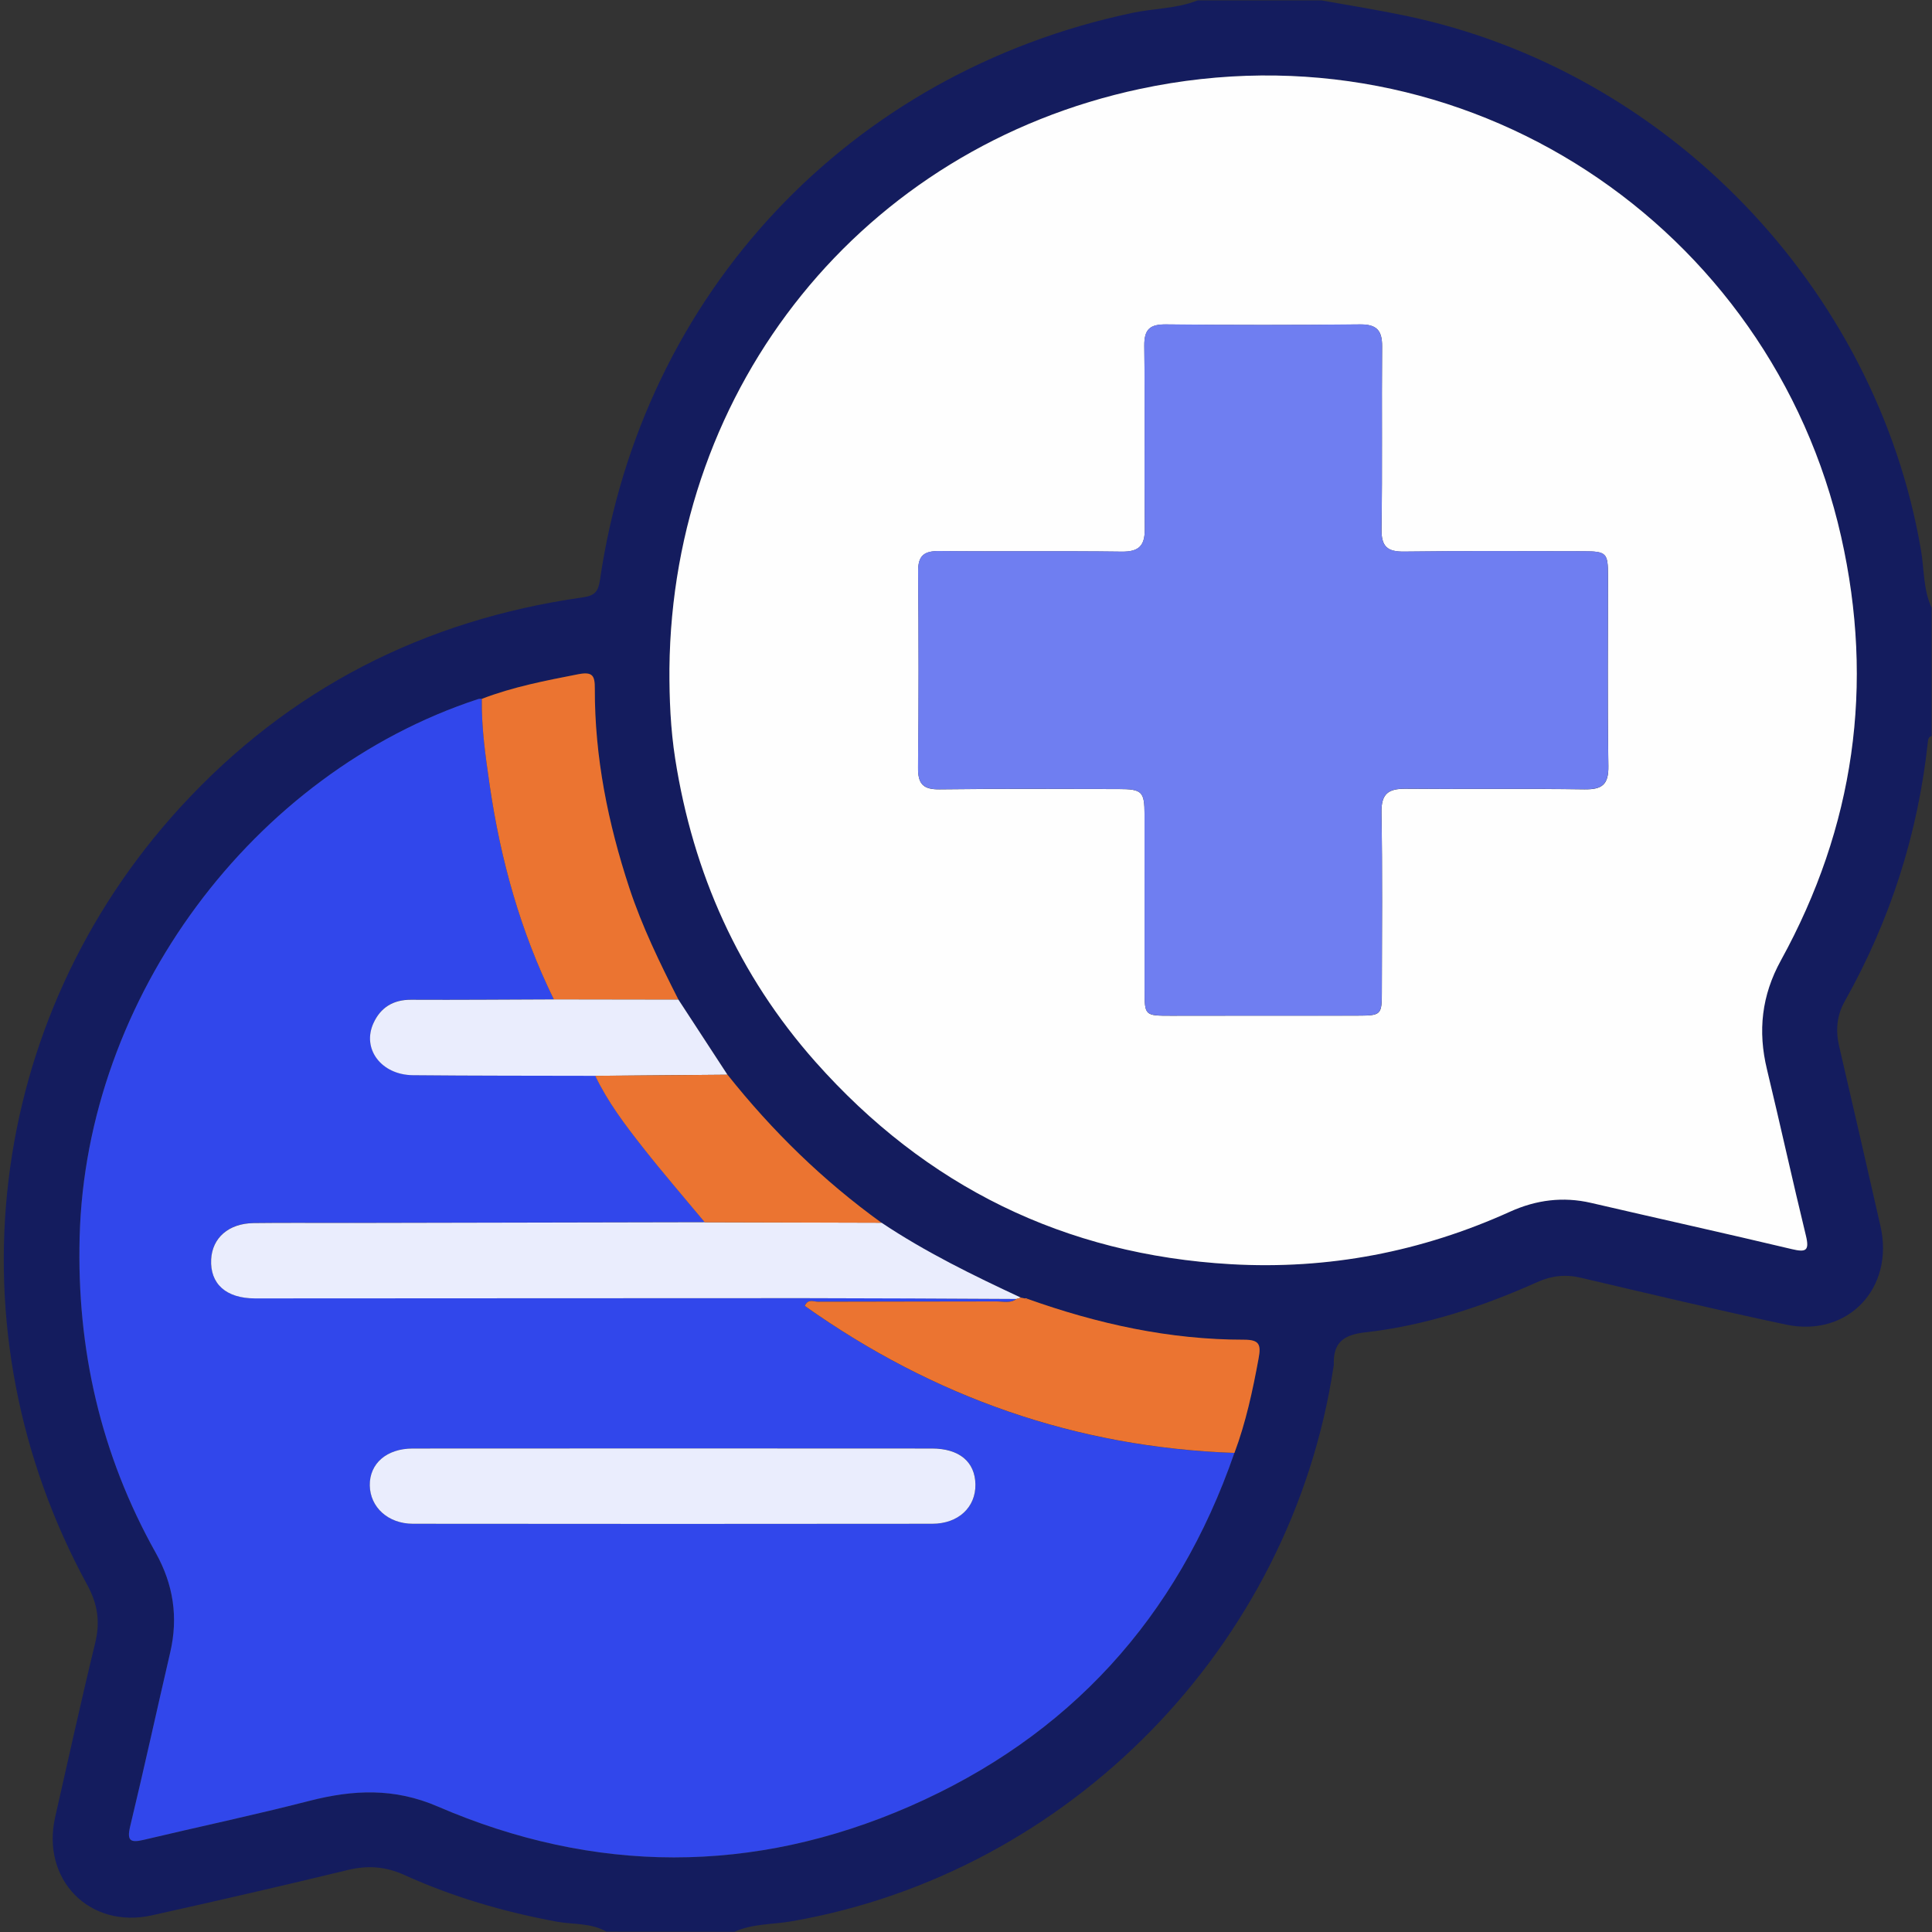 <svg width="40" height="40" viewBox="0 0 40 40" fill="none" xmlns="http://www.w3.org/2000/svg">
<rect x="0" y="0" width="40" height="40" fill="#333333" stroke="none"/>
<g clip-path="url(#clip0_36_1878)">
<path d="M12.556 39.993C12.233 39.806 11.863 39.849 11.516 39.784C10.427 39.582 9.374 39.274 8.367 38.817C7.981 38.642 7.609 38.617 7.197 38.717C5.85 39.044 4.498 39.354 3.145 39.655C1.852 39.943 0.847 38.912 1.143 37.617C1.417 36.414 1.68 35.209 1.972 34.011C2.077 33.578 2.021 33.207 1.809 32.819C-1.072 27.538 -0.309 21.119 3.743 16.703C5.986 14.258 8.782 12.835 12.059 12.369C12.319 12.332 12.386 12.249 12.423 11.999C13.291 6.069 17.587 1.503 23.443 0.267C23.892 0.172 24.359 0.181 24.793 0.009C25.65 0.009 26.507 0.009 27.365 0.009C27.942 0.113 28.522 0.205 29.096 0.325C34.514 1.453 38.84 5.946 39.771 11.385C39.84 11.784 39.816 12.203 39.992 12.583C39.992 13.469 39.992 14.353 39.992 15.238C39.932 15.255 39.92 15.301 39.915 15.355C39.71 17.265 39.135 19.055 38.195 20.728C38.025 21.029 38.002 21.337 38.079 21.668C38.367 22.906 38.651 24.146 38.933 25.385C39.226 26.671 38.257 27.695 36.976 27.424C35.557 27.123 34.146 26.787 32.734 26.455C32.415 26.38 32.127 26.41 31.829 26.544C30.689 27.054 29.506 27.446 28.264 27.585C27.801 27.637 27.599 27.807 27.615 28.258C27.615 28.271 27.611 28.284 27.609 28.297C26.732 34.087 22.148 38.774 16.398 39.777C16 39.847 15.584 39.824 15.205 39.996C14.323 39.993 13.44 39.993 12.556 39.993ZM15.062 22.251C14.723 21.732 14.384 21.215 14.046 20.696C13.664 19.944 13.294 19.185 13.029 18.382C12.588 17.043 12.31 15.673 12.315 14.256C12.316 13.988 12.271 13.901 11.968 13.96C11.293 14.092 10.621 14.221 9.976 14.469C9.95 14.471 9.923 14.467 9.899 14.475C5.223 16.011 1.78 20.665 1.648 25.605C1.585 27.931 2.085 30.117 3.222 32.149C3.589 32.804 3.694 33.483 3.523 34.215C3.244 35.414 2.982 36.618 2.694 37.816C2.622 38.114 2.701 38.158 2.969 38.095C4.115 37.823 5.268 37.579 6.408 37.286C7.311 37.054 8.161 37.014 9.058 37.402C12.307 38.804 15.597 38.815 18.834 37.4C22.128 35.96 24.375 33.501 25.555 30.084C25.793 29.45 25.933 28.793 26.056 28.128C26.11 27.835 26.067 27.739 25.754 27.741C24.208 27.742 22.722 27.412 21.272 26.895C21.253 26.881 21.233 26.878 21.212 26.885C21.186 26.88 21.16 26.875 21.133 26.87C20.143 26.407 19.16 25.929 18.249 25.319C17.042 24.446 15.988 23.416 15.062 22.251ZM13.859 13.846C13.856 14.471 13.882 15.096 13.979 15.712C14.351 18.077 15.291 20.187 16.88 21.98C19.168 24.559 22.034 25.975 25.483 26.172C27.501 26.287 29.428 25.916 31.269 25.082C31.803 24.84 32.357 24.767 32.938 24.902C34.324 25.224 35.714 25.531 37.098 25.86C37.385 25.929 37.466 25.897 37.389 25.583C37.109 24.437 36.857 23.285 36.581 22.138C36.391 21.346 36.471 20.608 36.87 19.883C38.391 17.119 38.812 14.184 38.117 11.106C36.673 4.704 30.36 0.403 23.606 1.841C17.857 3.063 13.916 7.987 13.859 13.846Z" fill="#141C5E"/>
<path d="M13.86 13.846C13.917 7.987 17.858 3.064 23.607 1.84C30.361 0.403 36.673 4.704 38.118 11.108C38.813 14.186 38.392 17.121 36.871 19.885C36.472 20.61 36.391 21.348 36.583 22.14C36.859 23.287 37.111 24.439 37.39 25.585C37.466 25.899 37.387 25.93 37.099 25.862C35.715 25.533 34.325 25.226 32.939 24.904C32.359 24.77 31.805 24.843 31.27 25.084C29.429 25.918 27.502 26.289 25.485 26.174C22.036 25.976 19.169 24.561 16.881 21.982C15.292 20.189 14.351 18.079 13.98 15.714C13.883 15.096 13.857 14.471 13.86 13.846ZM26.115 21.028C26.777 21.028 27.439 21.029 28.101 21.028C28.597 21.027 28.61 21.015 28.61 20.531C28.611 19.296 28.624 18.059 28.602 16.824C28.595 16.434 28.742 16.327 29.103 16.331C30.337 16.343 31.57 16.325 32.803 16.343C33.169 16.348 33.306 16.247 33.3 15.86C33.279 14.547 33.293 13.233 33.292 11.918C33.292 11.447 33.261 11.414 32.779 11.414C31.546 11.412 30.313 11.404 29.079 11.421C28.728 11.426 28.598 11.323 28.603 10.956C28.622 9.695 28.604 8.432 28.615 7.171C28.617 6.838 28.499 6.713 28.157 6.718C26.819 6.732 25.482 6.732 24.145 6.718C23.81 6.713 23.688 6.815 23.692 7.162C23.707 8.424 23.691 9.686 23.702 10.948C23.706 11.3 23.581 11.426 23.222 11.422C21.963 11.405 20.703 11.423 19.444 11.41C19.128 11.407 19.006 11.506 19.009 11.835C19.021 13.188 19.023 14.541 19.008 15.893C19.003 16.233 19.113 16.348 19.456 16.343C20.689 16.327 21.922 16.336 23.155 16.337C23.647 16.337 23.696 16.386 23.697 16.869C23.698 18.078 23.697 19.288 23.698 20.498C23.698 21.029 23.699 21.03 24.246 21.03C24.868 21.028 25.491 21.028 26.115 21.028Z" fill="#FEFEFE"/>
<path d="M25.556 30.082C24.376 33.499 22.129 35.958 18.835 37.398C15.598 38.812 12.308 38.803 9.059 37.4C8.162 37.013 7.312 37.053 6.409 37.284C5.269 37.577 4.115 37.821 2.97 38.093C2.702 38.156 2.623 38.112 2.695 37.813C2.983 36.617 3.245 35.412 3.524 34.212C3.694 33.481 3.589 32.802 3.223 32.147C2.086 30.116 1.586 27.93 1.649 25.603C1.781 20.662 5.223 16.009 9.9 14.473C9.924 14.466 9.951 14.469 9.977 14.467C9.967 15.065 10.052 15.653 10.137 16.244C10.361 17.793 10.777 19.282 11.467 20.689C10.482 20.693 9.497 20.702 8.511 20.697C8.143 20.695 7.883 20.856 7.736 21.177C7.49 21.712 7.895 22.253 8.552 22.259C9.809 22.271 11.068 22.269 12.326 22.272C12.583 22.811 12.943 23.286 13.308 23.752C13.723 24.279 14.163 24.787 14.591 25.303C12.152 25.308 9.712 25.312 7.273 25.318C6.598 25.319 5.923 25.31 5.249 25.321C4.733 25.328 4.395 25.628 4.372 26.071C4.346 26.578 4.679 26.88 5.281 26.88C9.071 26.879 12.859 26.875 16.649 26.875C18.114 26.875 19.581 26.885 21.047 26.892C20.919 26.987 20.771 26.944 20.632 26.945C19.399 26.948 18.165 26.945 16.933 26.951C16.848 26.951 16.728 26.883 16.661 27.037C19.33 28.93 22.285 29.968 25.556 30.082ZM13.96 29.988C12.155 29.988 10.351 29.987 8.546 29.989C8.006 29.991 7.65 30.301 7.657 30.755C7.664 31.204 8.033 31.547 8.55 31.548C12.133 31.552 15.717 31.552 19.301 31.548C19.843 31.547 20.204 31.203 20.196 30.732C20.187 30.263 19.861 29.989 19.298 29.989C17.517 29.987 15.738 29.988 13.96 29.988Z" fill="#3147EB"/>
<path d="M21.047 26.894C19.581 26.887 18.115 26.878 16.649 26.877C12.86 26.877 9.071 26.881 5.281 26.882C4.679 26.882 4.346 26.58 4.372 26.073C4.395 25.63 4.732 25.33 5.249 25.323C5.924 25.314 6.599 25.322 7.273 25.32C9.713 25.316 12.152 25.31 14.592 25.305C15.812 25.308 17.032 25.311 18.252 25.315C19.164 25.925 20.145 26.404 21.137 26.866C21.105 26.876 21.076 26.884 21.047 26.894Z" fill="#EAEDFD"/>
<path d="M21.047 26.893C21.076 26.885 21.105 26.876 21.136 26.866C21.162 26.872 21.188 26.877 21.215 26.882C21.229 26.919 21.249 26.925 21.274 26.892C22.724 27.409 24.211 27.738 25.756 27.737C26.07 27.737 26.113 27.833 26.058 28.125C25.936 28.789 25.795 29.447 25.558 30.081C22.286 29.966 19.331 28.929 16.662 27.037C16.729 26.883 16.848 26.951 16.933 26.951C18.167 26.946 19.4 26.949 20.633 26.945C20.771 26.946 20.919 26.989 21.047 26.893Z" fill="#EB7431"/>
<path d="M11.467 20.692C10.776 19.284 10.361 17.795 10.137 16.246C10.051 15.656 9.967 15.067 9.976 14.469C10.62 14.221 11.293 14.092 11.968 13.96C12.272 13.901 12.316 13.989 12.315 14.256C12.311 15.673 12.588 17.043 13.029 18.382C13.294 19.185 13.664 19.944 14.046 20.696C13.187 20.695 12.326 20.693 11.467 20.692Z" fill="#EB7431"/>
<path d="M11.466 20.692C12.326 20.693 13.186 20.695 14.046 20.696C14.384 21.215 14.723 21.732 15.061 22.251C14.149 22.259 13.236 22.267 12.324 22.274C11.066 22.271 9.808 22.273 8.55 22.261C7.893 22.255 7.487 21.715 7.734 21.179C7.882 20.858 8.142 20.697 8.509 20.699C9.496 20.704 10.481 20.695 11.466 20.692Z" fill="#EAEDFD"/>
<path d="M12.324 22.274C13.237 22.267 14.149 22.258 15.062 22.251C15.988 23.416 17.043 24.446 18.251 25.316C17.032 25.312 15.811 25.309 14.591 25.306C14.162 24.79 13.722 24.282 13.308 23.755C12.941 23.288 12.582 22.814 12.324 22.274Z" fill="#EB7431"/>
<path d="M21.273 26.892C21.247 26.925 21.228 26.919 21.213 26.882C21.235 26.876 21.255 26.879 21.273 26.892Z" fill="#EB7431"/>
<path d="M26.115 21.028C25.492 21.028 24.868 21.028 24.245 21.028C23.698 21.028 23.698 21.027 23.697 20.496C23.696 19.286 23.698 18.076 23.696 16.866C23.695 16.384 23.646 16.336 23.154 16.335C21.921 16.334 20.688 16.325 19.454 16.341C19.113 16.346 19.003 16.231 19.006 15.892C19.021 14.538 19.02 13.185 19.008 11.833C19.004 11.505 19.127 11.405 19.443 11.408C20.702 11.421 21.962 11.403 23.221 11.42C23.579 11.425 23.704 11.299 23.701 10.946C23.69 9.684 23.706 8.422 23.691 7.16C23.687 6.814 23.808 6.712 24.144 6.715C25.481 6.73 26.819 6.73 28.155 6.715C28.497 6.711 28.616 6.836 28.614 7.169C28.604 8.43 28.621 9.693 28.602 10.954C28.597 11.322 28.727 11.424 29.078 11.419C30.312 11.402 31.545 11.411 32.778 11.412C33.26 11.413 33.291 11.445 33.291 11.916C33.292 13.23 33.278 14.545 33.299 15.858C33.305 16.245 33.168 16.346 32.802 16.34C31.569 16.323 30.336 16.341 29.102 16.329C28.742 16.325 28.595 16.433 28.601 16.822C28.623 18.057 28.61 19.294 28.608 20.529C28.608 21.014 28.596 21.026 28.1 21.026C27.439 21.029 26.776 21.028 26.115 21.028Z" fill="#6F7EF1"/>
<path d="M13.96 29.988C15.74 29.988 17.518 29.988 19.297 29.99C19.86 29.991 20.187 30.264 20.195 30.732C20.203 31.204 19.844 31.548 19.3 31.548C15.717 31.552 12.132 31.552 8.549 31.548C8.032 31.547 7.664 31.204 7.656 30.755C7.649 30.301 8.005 29.99 8.545 29.99C10.35 29.988 12.155 29.988 13.96 29.988Z" fill="#EAEDFD"/>
</g>
<defs>
<clipPath id="clip0_36_1878">
<rect width="40" height="40" fill="white"/>
</clipPath>
</defs>
</svg>
